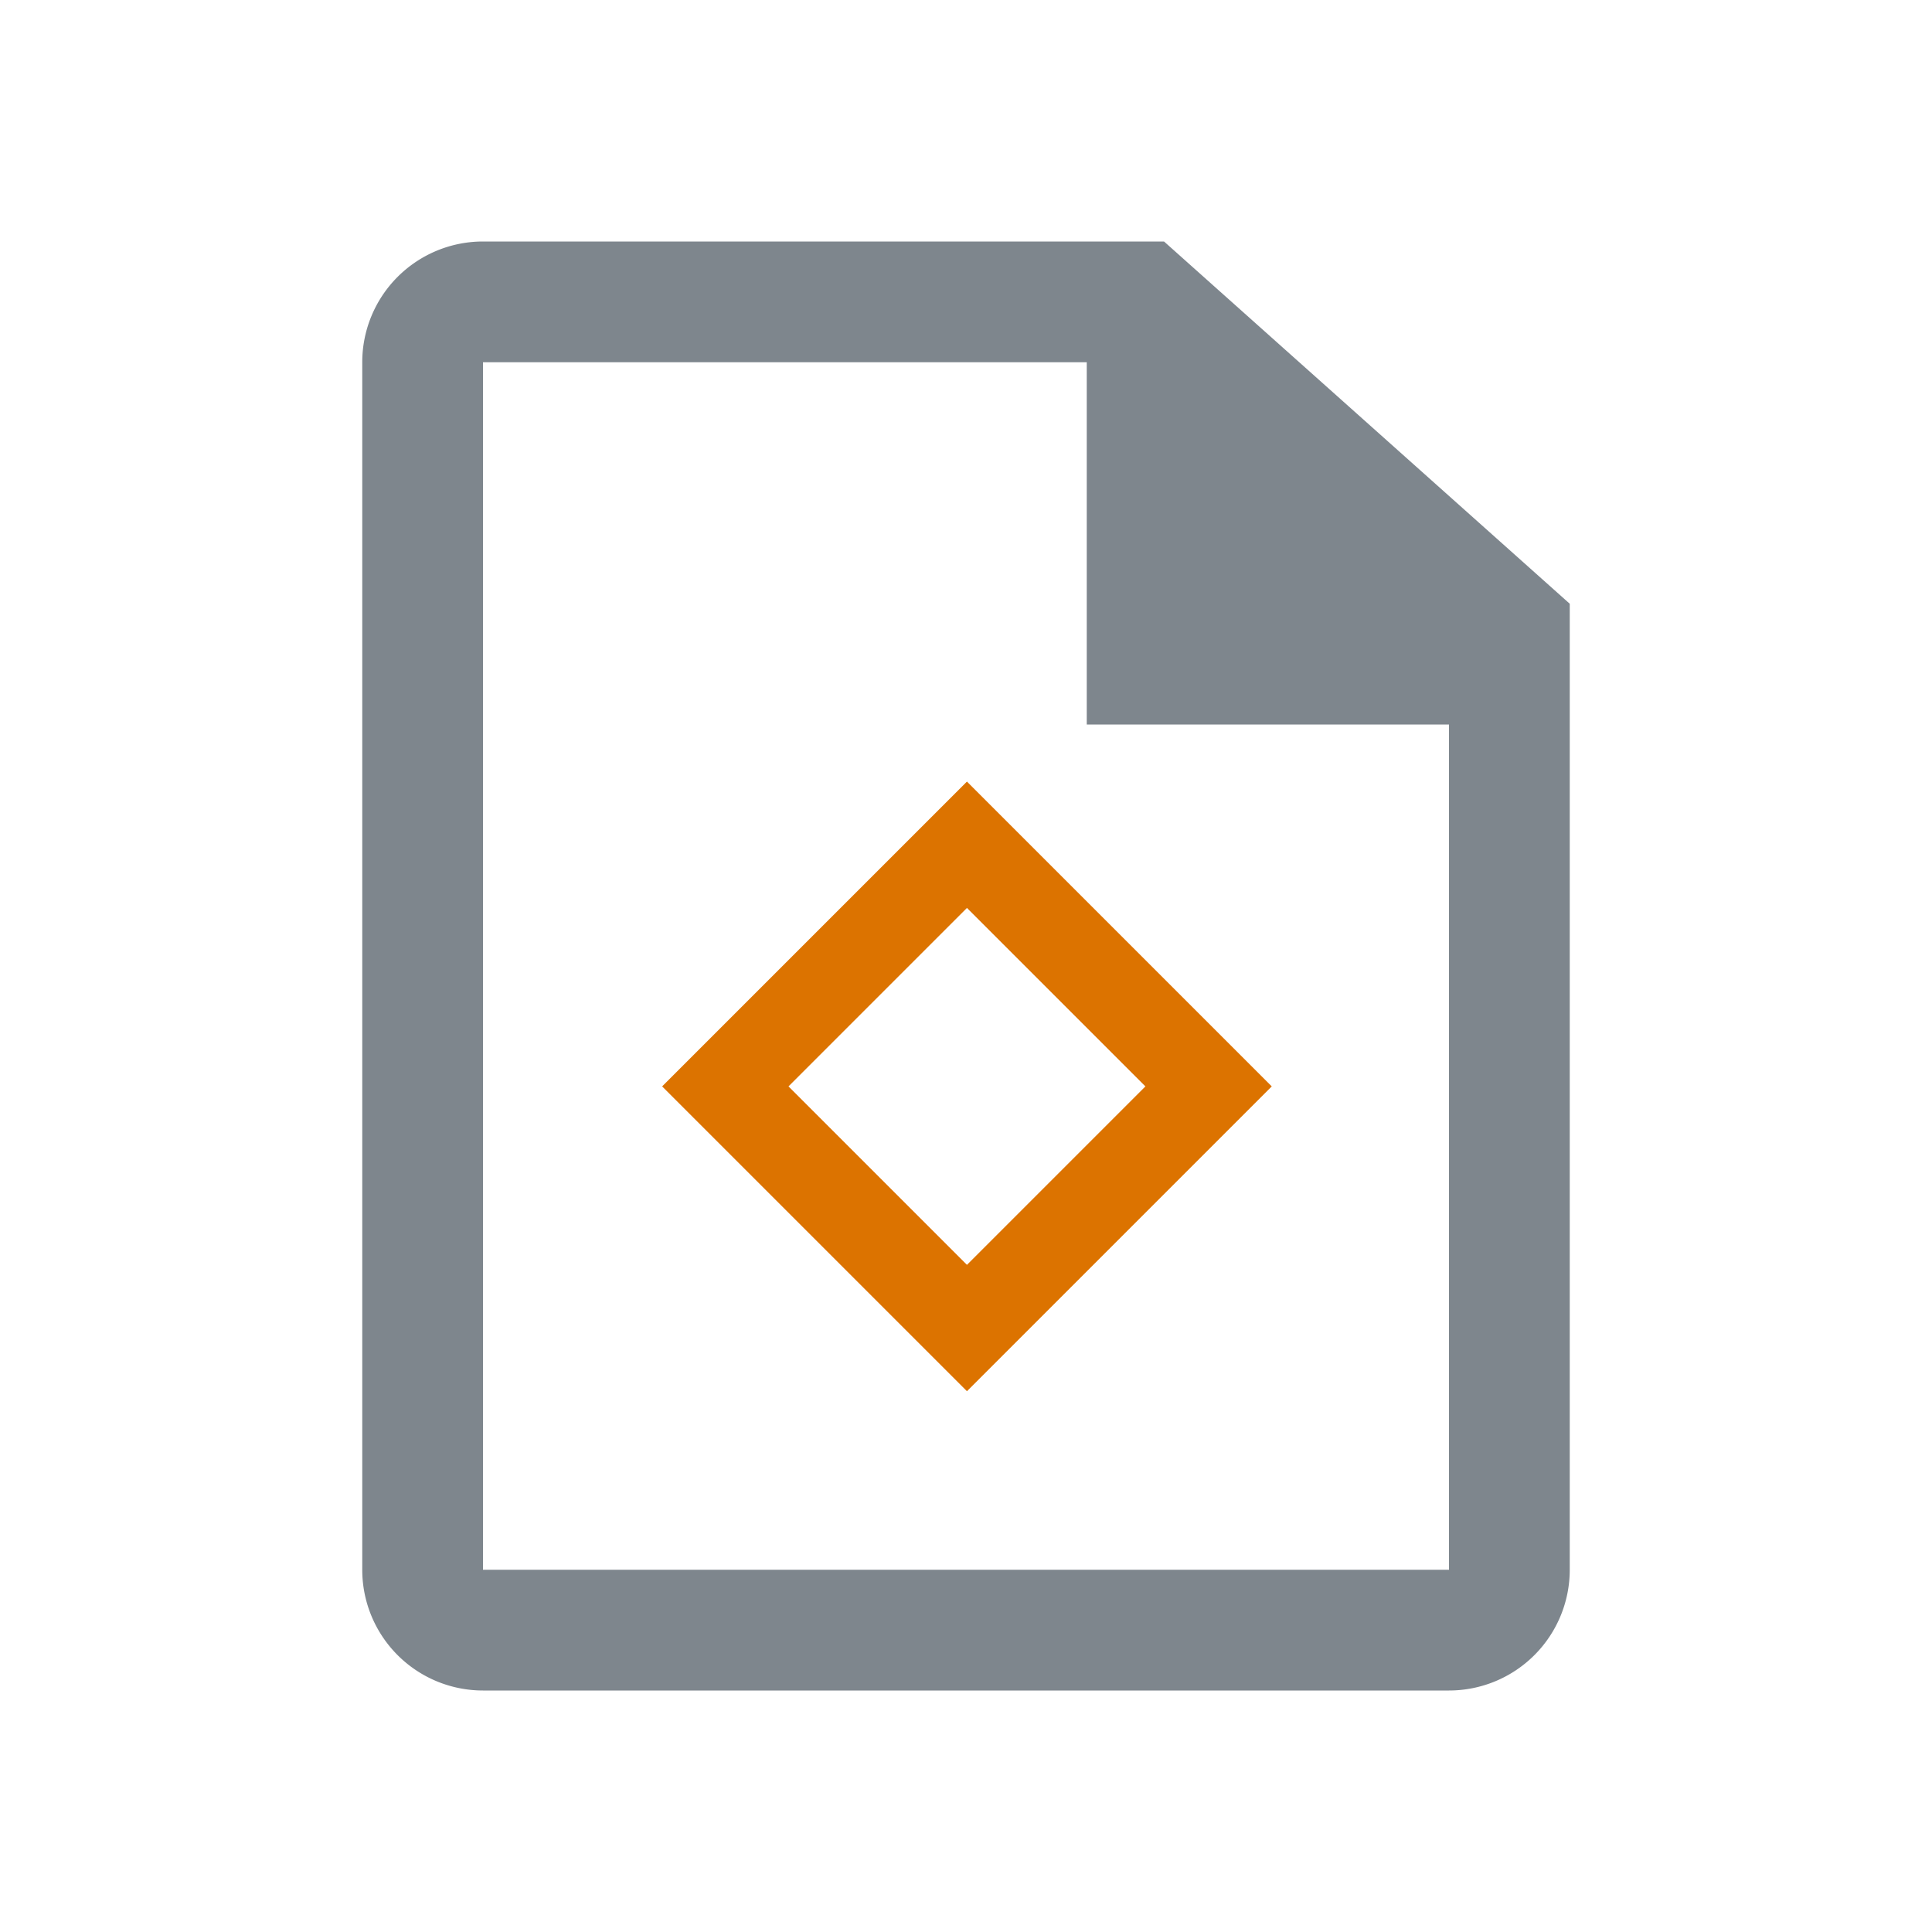 <svg id="图层_1" data-name="图层 1" xmlns="http://www.w3.org/2000/svg" viewBox="0 0 16 16"><defs><style>.cls-1{fill:#7e868d;}.cls-2{fill:none;stroke:#dc7300;stroke-miterlimit:10;stroke-width:0.74px;}</style></defs><title>json-dark</title><g id="_编组_" data-name="&lt;编组&gt;"><g id="_编组_2" data-name="&lt;编组&gt;"><path class="cls-1" d="M9.64,2H4A1,1,0,0,0,3,3V13a1,1,0,0,0,1,1h8a1,1,0,0,0,1-1V5ZM12,13H4V3H9V6h3Z"/></g></g><rect class="cls-2" x="6.59" y="7.59" width="2.83" height="2.83" transform="translate(-4.02 8.29) rotate(-45)"/></svg>